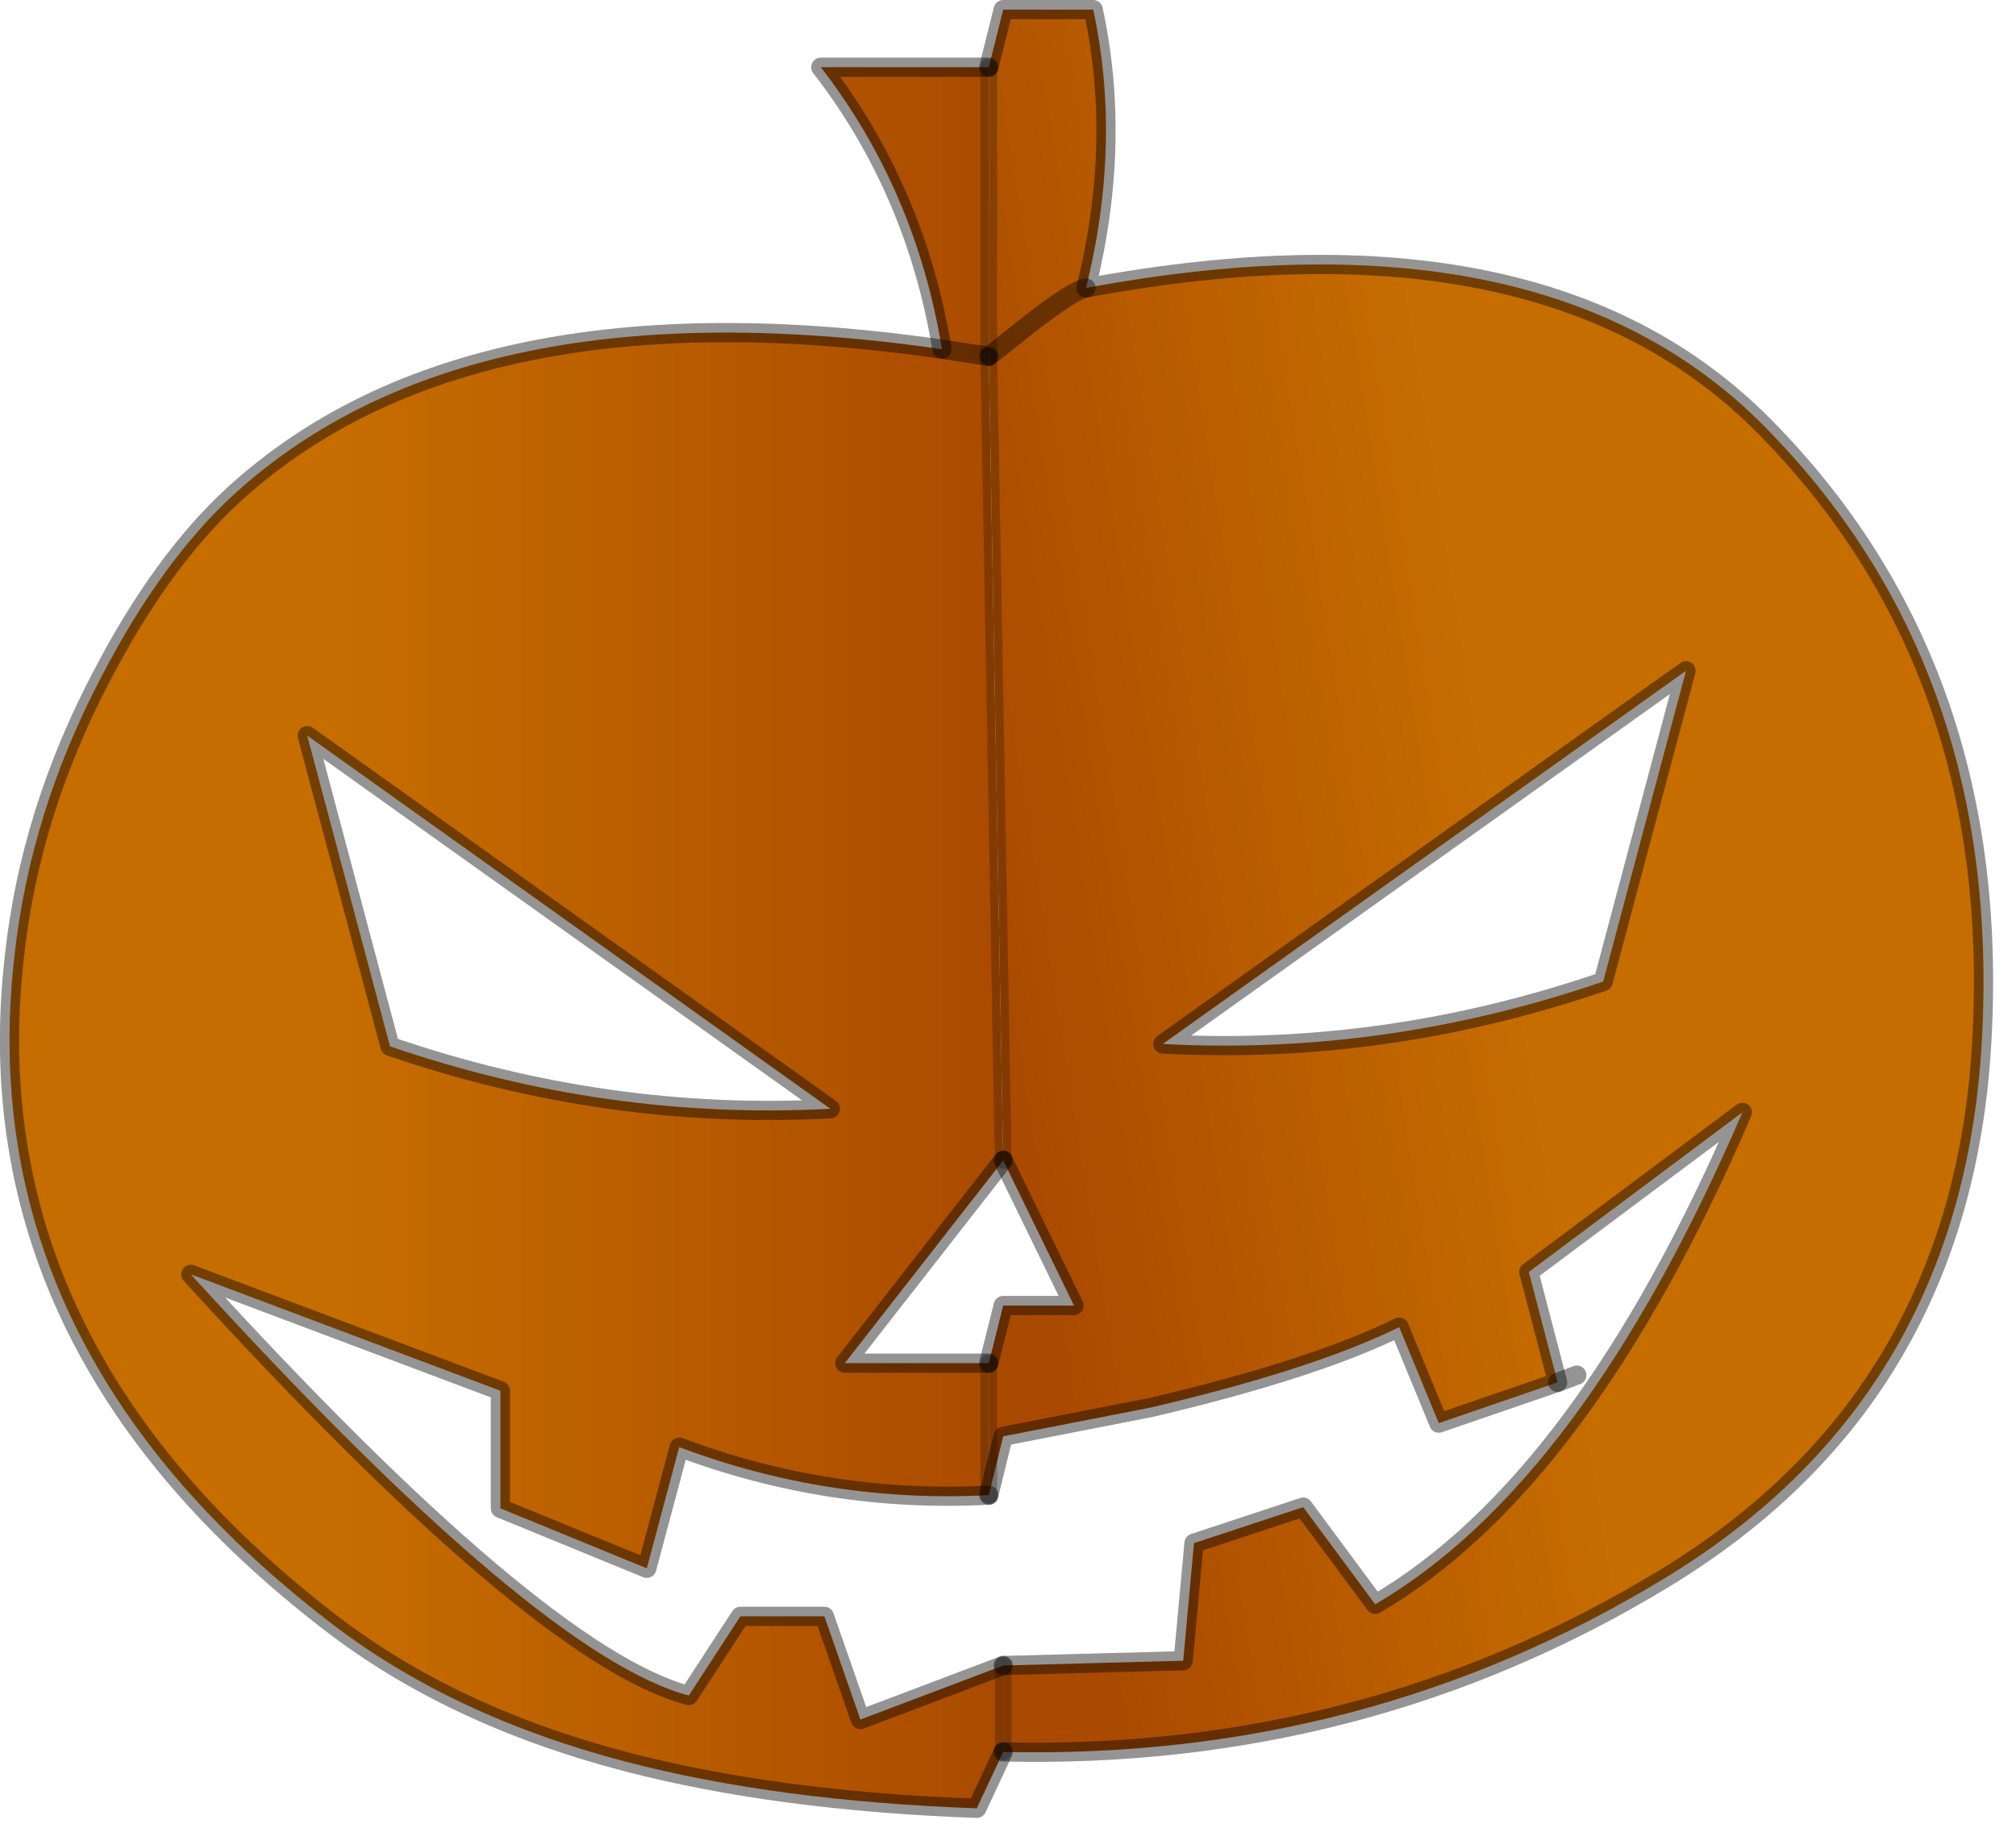 <?xml version="1.0" encoding="utf-8"?>
<svg version="1.1" id="Layer_1"
xmlns="http://www.w3.org/2000/svg"
xmlns:xlink="http://www.w3.org/1999/xlink"
width="84px" height="76px"
xml:space="preserve">
<g id="PathID_1639" transform="matrix(1, 0, 0, 1, 1.2, 0.4)">
<linearGradient
id="LinearGradID_892" gradientUnits="userSpaceOnUse" gradientTransform="matrix(-0.013, 0.002, -0.007, -0.044, 50.95, 37.6)" spreadMethod ="pad" x1="-819.2" y1="0" x2="819.2" y2="0" >
<stop  offset="0" style="stop-color:#C66D00;stop-opacity:1" />
<stop  offset="1" style="stop-color:#AA4A00;stop-opacity:1" />
</linearGradient>
<path style="fill:url(#LinearGradID_892) " d="M40 2.4L40.6 0L44.35 0Q45.55 5.55 44.05 11.6Q43.5 11.7 41.7 13.1L40 14.45L40 2.4M72.3 17.35Q82.1 27.25 81.4 42.5Q80.75 57.75 68.1 65.4Q55.65 72.95 40.6 72.6L40.6 69L48.1 68.8L48.55 63.9L53.1 62.4L56.1 66.45Q64.75 61.4 71.4 45.95L62.5 52.6L63.7 57.2L58.75 58.9L57.1 54.9Q53.55 56.65 46.75 58.25L40.6 59.45L40 61.9L40 56.4L40.6 54L43.55 54L40.6 47.95L40 14.45L41.7 13.1Q43.5 11.7 44.05 11.6Q63.1 8.05 72.3 17.35M69.05 27.55L47.25 43.1Q56.55 43.6 65.6 40.5L69.05 27.55" />
<linearGradient
id="LinearGradID_893" gradientUnits="userSpaceOnUse" gradientTransform="matrix(0.017, 0, 0, 0.038, 26.9, 43.5)" spreadMethod ="pad" x1="-819.2" y1="0" x2="819.2" y2="0" >
<stop  offset="0" style="stop-color:#C66D00;stop-opacity:1" />
<stop  offset="1" style="stop-color:#AA4A00;stop-opacity:1" />
</linearGradient>
<path style="fill:url(#LinearGradID_893) " d="M39.5 74.95Q31.15 74.65 24.85 73Q17.6 71.1 12.55 67.2Q-2.45 55.65 -0.6 39.45Q0.05 33.45 3.05 27.75Q5.55 22.95 8.55 20.2Q18.3 11.3 38.05 14.15L40 14.45L38.05 14.15Q36.95 7.5 33 2.4L40 2.4L40 14.45L40.6 47.95L34 56.4L40 56.4L40 61.9Q33.35 62.25 27.1 59.9L25.75 64.95L19.65 62.45L19.65 57.55L6.75 52.7Q21.25 68.6 27.5 70.25L29.65 66.95L33.15 66.95L34.65 71.25L40.6 69L40.6 72.6L39.5 74.95M15.05 43.2Q24.1 46.3 33.4 45.8L11.6 30.25L15.05 43.2" />
<path style="fill:none;stroke-width:0.8;stroke-linecap:round;stroke-linejoin:round;stroke-miterlimit:3;stroke:#000000;stroke-opacity:0.42" d="M44.05 11.6Q43.5 11.7 41.7 13.1L40 14.45" />
<path style="fill:none;stroke-width:0.7;stroke-linecap:round;stroke-linejoin:round;stroke-miterlimit:3;stroke:#000000;stroke-opacity:0.231" d="M40 14.45L40.6 47.95" />
<path style="fill:none;stroke-width:0.8;stroke-linecap:round;stroke-linejoin:round;stroke-miterlimit:3;stroke:#000000;stroke-opacity:0.42" d="M40.6 47.95L43.55 54L40.6 54L40 56.4" />
<path style="fill:none;stroke-width:0.7;stroke-linecap:round;stroke-linejoin:round;stroke-miterlimit:3;stroke:#000000;stroke-opacity:0.231" d="M40 56.4L40 61.9" />
<path style="fill:none;stroke-width:0.8;stroke-linecap:round;stroke-linejoin:round;stroke-miterlimit:3;stroke:#000000;stroke-opacity:0.42" d="M40 61.9L40.6 59.45L46.75 58.25Q53.55 56.65 57.1 54.9L58.75 58.9L63.7 57.2L62.5 52.6L71.4 45.95Q64.75 61.4 56.1 66.45L53.1 62.4L48.55 63.9L48.1 68.8L40.6 69" />
<path style="fill:none;stroke-width:0.7;stroke-linecap:round;stroke-linejoin:round;stroke-miterlimit:3;stroke:#000000;stroke-opacity:0.231" d="M40.6 69L40.6 72.6" />
<path style="fill:none;stroke-width:0.8;stroke-linecap:round;stroke-linejoin:round;stroke-miterlimit:3;stroke:#000000;stroke-opacity:0.42" d="M40.6 72.6Q55.65 72.95 68.1 65.4Q80.75 57.75 81.4 42.5Q82.1 27.25 72.3 17.35Q63.1 8.05 44.05 11.6Q45.55 5.55 44.35 0L40.6 0L40 2.4" />
<path style="fill:none;stroke-width:0.7;stroke-linecap:round;stroke-linejoin:round;stroke-miterlimit:3;stroke:#000000;stroke-opacity:0.231" d="M40 2.4L40 14.45" />
<path style="fill:none;stroke-width:0.8;stroke-linecap:round;stroke-linejoin:round;stroke-miterlimit:3;stroke:#000000;stroke-opacity:0.42" d="M40 14.45L38.05 14.15Q18.3 11.3 8.55 20.2Q5.55 22.95 3.05 27.75Q0.05 33.45 -0.6 39.45Q-2.45 55.65 12.55 67.2Q17.6 71.1 24.85 73Q31.15 74.65 39.5 74.95L40.6 72.6" />
<path style="fill:none;stroke-width:0.8;stroke-linecap:round;stroke-linejoin:round;stroke-miterlimit:3;stroke:#000000;stroke-opacity:0.42" d="M69.05 27.55L47.25 43.1Q56.55 43.6 65.6 40.5L69.05 27.55z" />
<path style="fill:none;stroke-width:0.8;stroke-linecap:round;stroke-linejoin:round;stroke-miterlimit:3;stroke:#000000;stroke-opacity:0.42" d="M40 2.4L33 2.4Q36.95 7.5 38.05 14.15" />
<path style="fill:none;stroke-width:0.8;stroke-linecap:round;stroke-linejoin:round;stroke-miterlimit:3;stroke:#000000;stroke-opacity:0.42" d="M11.6 30.25L33.4 45.8Q24.1 46.3 15.05 43.2L11.6 30.25z" />
<path style="fill:none;stroke-width:0.8;stroke-linecap:round;stroke-linejoin:round;stroke-miterlimit:3;stroke:#000000;stroke-opacity:0.42" d="M40 61.9Q33.35 62.25 27.1 59.9L25.75 64.95L19.65 62.45L19.65 57.55L6.75 52.7Q21.25 68.6 27.5 70.25L29.65 66.95L33.15 66.95L34.65 71.25L40.6 69" />
<path style="fill:none;stroke-width:0.8;stroke-linecap:round;stroke-linejoin:round;stroke-miterlimit:3;stroke:#000000;stroke-opacity:0.42" d="M40.6 47.95L34 56.4L40 56.4" />
<path style="fill:none;stroke-width:0.8;stroke-linecap:round;stroke-linejoin:round;stroke-miterlimit:3;stroke:#000000;stroke-opacity:0.42" d="M63.7 57.2L64.5 56.9" />
</g>
</svg>
